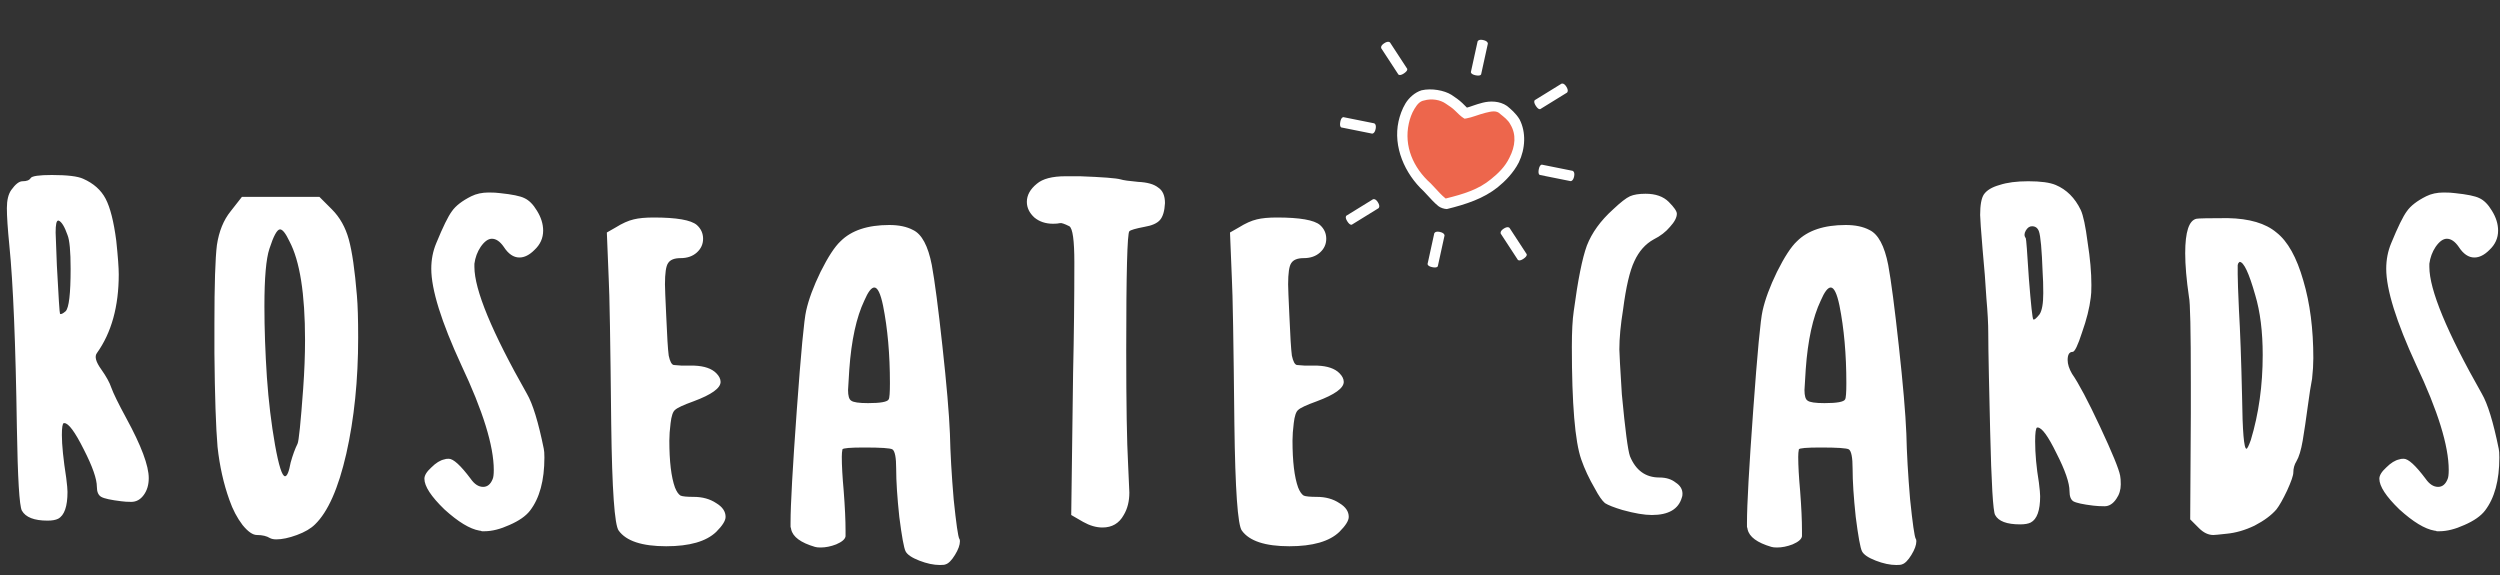 <svg xmlns="http://www.w3.org/2000/svg" viewBox="0 0 200 46" fill="none"><rect x="0" y="0" width="200" height="46" fill="#333333" stroke="none"/><path d="M5.4 18.8c-.233-.667-.467-1.05-.7-1.15h-.05c-.133 0-.2.317-.2.95 0 .1.033.983.1 2.65.133 2.533.217 3.817.25 3.85.067.067.217 0 .45-.2.267-.267.4-1.4.4-3.4 0-1.4-.083-2.3-.25-2.7zm-3.6-4.3c.333 0 .55-.083.65-.25.1-.167.667-.25 1.7-.25 1.233 0 2.067.1 2.5.3.833.367 1.433.9 1.8 1.6.367.7.65 1.817.85 3.35.133 1.267.2 2.167.2 2.7 0 2.567-.583 4.667-1.75 6.3-.2.267-.083.7.35 1.3.4.567.667 1.05.8 1.45.167.467.567 1.283 1.2 2.45 1.2 2.2 1.8 3.8 1.8 4.8 0 .533-.133.983-.4 1.35-.267.367-.6.55-1 .55-.3 0-.567-.017-.8-.05-.833-.1-1.367-.217-1.6-.35-.233-.133-.35-.4-.35-.8 0-.633-.35-1.633-1.05-3-.7-1.4-1.217-2.1-1.55-2.1H5.1c-.1.033-.15.35-.15.95 0 .8.117 1.95.35 3.45.067.533.1.9.1 1.1 0 1.167-.25 1.883-.75 2.15-.2.1-.483.15-.85.15-1.067 0-1.75-.267-2.05-.8-.2-.367-.333-2.583-.4-6.65-.1-6.7-.3-11.55-.6-14.55-.133-1.333-.2-2.333-.2-3 0-.633.117-1.117.35-1.45.333-.467.633-.7.9-.7zm21.353 4.8c-.3-.633-.55-.95-.75-.95-.233 0-.517.517-.85 1.55-.267.8-.4 2.333-.4 4.6 0 1.8.067 3.7.2 5.7.133 1.9.35 3.7.65 5.4.3 1.667.567 2.5.8 2.5.167 0 .317-.367.45-1.1.167-.6.35-1.1.55-1.5.1-.2.25-1.667.45-4.4.1-1.4.15-2.7.15-3.9 0-3.7-.417-6.333-1.25-7.9zm-4.7-2.4l.9-1.15h6.2l1 1c.633.633 1.083 1.433 1.35 2.4.267.967.483 2.467.65 4.5.067.767.1 1.883.1 3.35 0 3.4-.317 6.5-.95 9.3-.633 2.767-1.467 4.65-2.5 5.65-.333.333-.817.617-1.45.85-.633.233-1.183.35-1.65.35-.2 0-.367-.033-.5-.1-.267-.167-.617-.25-1.05-.25-.333 0-.717-.267-1.15-.8-.433-.567-.783-1.233-1.05-2-.467-1.3-.783-2.717-.95-4.25-.133-1.567-.217-4.067-.25-7.5V25.9c0-3.133.067-5.233.2-6.3.167-1.1.533-2 1.1-2.7zm19.249-1.2c.4-.2.867-.3 1.4-.3.367 0 .667.017.9.05.967.1 1.617.233 1.95.4.367.167.7.5 1 1 .333.533.5 1.067.5 1.6 0 .6-.233 1.117-.7 1.55-.4.4-.8.6-1.2.6-.467 0-.883-.283-1.25-.85-.3-.433-.617-.65-.95-.65-.3 0-.6.217-.9.65-.267.4-.433.85-.5 1.35v.25c0 1.833 1.4 5.217 4.2 10.15.467.8.917 2.267 1.35 4.4.033.133.05.367.05.7 0 1.833-.383 3.25-1.15 4.25-.333.433-.883.817-1.65 1.15-.733.333-1.4.5-2 .5h-.2c-.067-.033-.133-.05-.2-.05-.767-.133-1.7-.7-2.8-1.7-1.067-1.033-1.6-1.85-1.6-2.45 0-.267.183-.567.55-.9.367-.367.717-.583 1.05-.65.067-.033.183-.05.35-.05.367 0 .95.533 1.75 1.6.3.433.633.65 1 .65.333 0 .583-.2.75-.6.067-.133.1-.383.1-.75 0-1.933-.867-4.733-2.6-8.4-1.6-3.467-2.4-6.033-2.4-7.7 0-.733.133-1.417.4-2.05.533-1.3.95-2.15 1.25-2.55.3-.433.817-.833 1.55-1.2zm12.995 1.85c.4-.1.933-.15 1.6-.15 1.833 0 2.983.2 3.45.6.333.3.5.667.5 1.1 0 .433-.167.8-.5 1.1-.333.3-.767.45-1.3.45-.5 0-.833.133-1 .4-.167.233-.25.8-.25 1.7 0 .267.033 1.1.1 2.5.067 1.633.133 2.7.2 3.2.1.467.233.717.4.75.033 0 .25.017.65.05h1c.8.033 1.383.233 1.75.6.233.233.35.467.35.7 0 .5-.717 1.017-2.15 1.55-.833.3-1.333.533-1.5.7-.167.133-.283.483-.35 1.05-.067.533-.1 1-.1 1.4 0 1.667.15 2.917.45 3.75.133.333.283.55.45.65.167.067.517.1 1.05.1.7 0 1.3.167 1.8.5.5.3.75.667.75 1.1 0 .3-.25.7-.75 1.2-.8.767-2.133 1.15-4 1.15-1.933 0-3.2-.417-3.8-1.25-.333-.433-.533-3.283-.6-8.55-.067-6.567-.133-10.433-.2-11.6l-.15-3.7.7-.4c.533-.333 1.017-.55 1.45-.65zm19.947 6.9c-.2-.967-.433-1.45-.7-1.45-.233 0-.5.35-.8 1.05-.633 1.333-1.033 3.167-1.2 5.5-.067 1-.1 1.55-.1 1.65 0 .467.083.75.25.85.167.133.617.2 1.35.2 1 0 1.55-.1 1.65-.3.067-.1.1-.533.1-1.3 0-2.3-.183-4.367-.55-6.2zm-3.4-5.15c.867-.867 2.167-1.3 3.9-1.3.767 0 1.4.133 1.9.4.7.333 1.2 1.267 1.5 2.8.233 1.267.517 3.433.85 6.5.333 3.033.533 5.367.6 7 .033 1.533.133 3.283.3 5.25.2 1.933.35 2.983.45 3.15.033.033.05.1.05.2 0 .3-.133.667-.4 1.1-.267.433-.517.683-.75.75-.067.033-.217.05-.45.05-.5 0-1.05-.117-1.65-.35-.6-.233-.967-.483-1.1-.75-.133-.267-.3-1.183-.5-2.75-.167-1.567-.25-2.85-.25-3.85 0-.9-.1-1.417-.3-1.55-.167-.1-.917-.15-2.25-.15-1.133 0-1.717.05-1.75.15-.033.167-.05.367-.05.6 0 .7.05 1.6.15 2.7.1 1.3.15 2.367.15 3.2v.45c-.033.233-.283.45-.75.65-.433.167-.85.25-1.25.25-.2 0-.35-.017-.45-.05-1.133-.333-1.767-.8-1.9-1.4 0-.033-.017-.1-.05-.2v-.35c0-1.4.167-4.4.5-9 .333-4.6.583-7.25.75-7.95.2-.9.583-1.933 1.15-3.1.6-1.2 1.133-2.017 1.6-2.45zm15.704-4.6c.467-.4 1.233-.6 2.3-.6h1.15c1.8.067 2.883.15 3.25.25.2.067.667.133 1.4.2.733.033 1.267.183 1.6.45.367.233.55.65.55 1.25-.033.633-.167 1.083-.4 1.35-.233.267-.65.45-1.25.55-.7.133-1.1.25-1.2.35-.167.167-.25 3.35-.25 9.55 0 4.267.05 7.3.15 9.1.067 1.4.1 2.15.1 2.25 0 .7-.15 1.3-.45 1.8-.367.667-.933 1-1.7 1-.5 0-1.017-.15-1.55-.45l-.95-.55.15-11.4c.067-2.933.1-5.867.1-8.8 0-1.767-.133-2.733-.4-2.9-.4-.2-.65-.283-.75-.25-.133.033-.317.05-.55.05-.6 0-1.1-.167-1.5-.5-.4-.367-.6-.783-.6-1.25 0-.533.267-1.017.8-1.45zm17.602 2.85c.4-.1.934-.15 1.6-.15 1.834 0 2.984.2 3.45.6.334.3.5.667.5 1.1 0 .433-.166.8-.5 1.1-.333.3-.766.45-1.3.45-.5 0-.833.133-1 .4-.166.233-.25.8-.25 1.7 0 .267.034 1.1.1 2.5.067 1.633.134 2.7.2 3.2.1.467.234.717.4.75.034 0 .25.017.65.05h1c.8.033 1.384.233 1.75.6.234.233.35.467.35.7 0 .5-.716 1.017-2.15 1.55-.833.3-1.333.533-1.5.7-.166.133-.283.483-.35 1.05-.066.533-.1 1-.1 1.4 0 1.667.15 2.917.45 3.75.134.333.284.55.45.65.167.067.517.1 1.05.1.7 0 1.3.167 1.8.5.5.3.75.667.75 1.1 0 .3-.25.7-.75 1.2-.8.767-2.133 1.15-4 1.15-1.933 0-3.2-.417-3.8-1.25-.333-.433-.533-3.283-.6-8.55-.067-6.567-.133-10.433-.2-11.6l-.15-3.7.7-.4c.533-.333 1.017-.55 1.45-.65zm28.498-.8c.6-.567 1.05-.917 1.35-1.05.3-.133.716-.2 1.25-.2.8 0 1.416.217 1.85.65.433.433.65.75.65.95 0 .3-.184.65-.55 1.05-.334.4-.767.733-1.3 1-.667.367-1.184.95-1.55 1.75-.367.767-.667 2.05-.9 3.85-.2 1.233-.3 2.3-.3 3.2 0 .267.066 1.467.2 3.6.266 2.833.483 4.483.65 4.95.466 1.133 1.25 1.7 2.35 1.7.533 0 .966.133 1.3.4.366.233.55.533.55.9 0 .133-.017.233-.05.3-.267.933-1.067 1.4-2.4 1.4-.6 0-1.384-.133-2.35-.4-.667-.2-1.134-.383-1.4-.55-.234-.2-.5-.583-.8-1.15-.467-.8-.834-1.583-1.1-2.35-.5-1.433-.75-4.433-.75-9 0-1.233.05-2.183.15-2.85.333-2.5.683-4.25 1.05-5.25.4-1.033 1.1-2 2.1-2.9zm18.11 7.7c-.2-.967-.434-1.45-.7-1.45-.234 0-.5.35-.8 1.05-.634 1.333-1.034 3.167-1.2 5.5-.067 1-.1 1.55-.1 1.65 0 .467.083.75.25.85.166.133.616.2 1.35.2 1 0 1.55-.1 1.65-.3.066-.1.1-.533.1-1.3 0-2.3-.184-4.367-.55-6.2zm-3.4-5.15c.866-.867 2.166-1.3 3.9-1.3.766 0 1.4.133 1.9.4.7.333 1.2 1.267 1.5 2.8.233 1.267.516 3.433.85 6.5.333 3.033.533 5.367.6 7 .033 1.533.133 3.283.3 5.25.2 1.933.35 2.983.45 3.15.033.033.05.1.05.2 0 .3-.134.667-.4 1.1-.267.433-.517.683-.75.75-.067.033-.217.05-.45.05-.5 0-1.05-.117-1.65-.35-.6-.233-.967-.483-1.1-.75-.134-.267-.3-1.183-.5-2.75-.167-1.567-.25-2.85-.25-3.85 0-.9-.1-1.417-.3-1.55-.167-.1-.917-.15-2.25-.15-1.134 0-1.717.05-1.75.15-.034.167-.05.367-.05.6 0 .7.05 1.6.15 2.7.1 1.3.15 2.367.15 3.2v.45c-.034.233-.284.45-.75.65-.434.167-.85.25-1.25.25-.2 0-.35-.017-.45-.05-1.134-.333-1.767-.8-1.9-1.4 0-.033-.017-.1-.05-.2v-.35c0-1.4.166-4.4.5-9 .333-4.6.583-7.25.75-7.95.2-.9.583-1.933 1.15-3.1.6-1.2 1.133-2.017 1.6-2.45zm19.353-.8c-.1-.267-.283-.4-.55-.4-.2 0-.366.117-.5.35-.133.233-.133.433 0 .6.034.033.117 1.117.25 3.25.167 2.1.284 3.183.35 3.25.067.067.234-.067.5-.4.2-.3.3-.867.3-1.7 0-.633-.016-1.183-.05-1.65-.066-1.833-.166-2.933-.3-3.3zm-3.15-3.7c.6-.2 1.367-.3 2.3-.3 1 0 1.734.1 2.2.3.867.367 1.534 1.033 2 2 .2.433.384 1.3.55 2.6.2 1.267.3 2.4.3 3.4 0 .467-.016.8-.05 1-.1.833-.333 1.767-.7 2.8-.333 1.033-.583 1.55-.75 1.55-.266 0-.4.217-.4.65 0 .333.117.7.35 1.1.534.767 1.284 2.183 2.25 4.25.967 2.067 1.5 3.367 1.6 3.9.034.167.05.4.05.7 0 .433-.116.817-.35 1.15-.266.4-.583.6-.95.6-.333 0-.633-.017-.9-.05-.833-.1-1.366-.217-1.6-.35-.2-.133-.3-.4-.3-.8 0-.667-.35-1.683-1.05-3.05-.666-1.367-1.166-2.05-1.5-2.05h-.05c-.1.067-.15.433-.15 1.1 0 1 .1 2.1.3 3.3.067.533.1.9.1 1.1 0 1.133-.25 1.833-.75 2.1-.2.1-.483.15-.85.15-1.066 0-1.733-.25-2-.75-.166-.267-.3-2.517-.4-6.75-.033-1.367-.066-2.833-.1-4.4-.033-1.567-.05-2.7-.05-3.4 0-.733-.05-1.667-.15-2.8-.066-1.167-.166-2.45-.3-3.85-.133-1.6-.2-2.533-.2-2.8 0-.8.1-1.35.3-1.65.234-.333.65-.583 1.25-.75zm20.455 8.8c-.5-1.767-.916-2.65-1.25-2.65l-.1.1-.05.15v.75c0 .433.034 1.383.1 2.85.1 1.7.184 4.017.25 6.95.034 2.767.15 4.15.35 4.15.067 0 .184-.233.35-.7.634-2.1.95-4.367.95-6.8 0-1.867-.2-3.467-.6-4.8zm-4.7-6.1c.167-.033 1-.05 2.5-.05 1.734.033 3.034.417 3.9 1.15.9.7 1.617 1.983 2.15 3.85.534 1.8.8 3.867.8 6.2 0 .5-.033 1.05-.1 1.65-.1.5-.216 1.25-.35 2.25-.133 1-.266 1.9-.4 2.7-.133.767-.3 1.317-.5 1.65-.166.267-.25.567-.25.9 0 .233-.166.717-.5 1.45-.333.7-.616 1.2-.85 1.5-.4.467-.983.9-1.75 1.3-.766.367-1.516.583-2.25.65-.6.067-.95.1-1.05.1-.4 0-.783-.183-1.15-.55l-.7-.7.05-8.45v-2.5c0-4.167-.05-6.45-.15-6.85-.2-1.367-.3-2.533-.3-3.5 0-1.7.3-2.617.9-2.75zm18.382-1.8c.4-.2.867-.3 1.4-.3.367 0 .667.017.9.05.967.1 1.617.233 1.95.4.367.167.7.5 1 1 .334.533.5 1.067.5 1.6 0 .6-.233 1.117-.7 1.55-.4.4-.8.6-1.2.6-.466 0-.883-.283-1.25-.85-.3-.433-.616-.65-.95-.65-.3 0-.6.217-.9.65-.266.4-.433.85-.5 1.35v.25c0 1.833 1.4 5.217 4.2 10.15.467.8.917 2.267 1.35 4.4.034.133.05.367.05.7 0 1.833-.383 3.25-1.15 4.25-.333.433-.883.817-1.65 1.15-.733.333-1.4.5-2 .5h-.2c-.066-.033-.133-.05-.2-.05-.766-.133-1.7-.7-2.8-1.7-1.066-1.033-1.6-1.85-1.6-2.45 0-.267.184-.567.55-.9.367-.367.717-.583 1.05-.65.067-.033.184-.05.35-.05.367 0 .95.533 1.75 1.6.3.433.634.65 1 .65.334 0 .584-.2.75-.6.067-.133.1-.383.1-.75 0-1.933-.866-4.733-2.6-8.4-1.6-3.467-2.4-6.033-2.4-7.7 0-.733.134-1.417.4-2.05.534-1.3.95-2.15 1.25-2.55.3-.433.817-.833 1.55-1.2z" fill="#FFFFFF"/><g clip-path="url(#clip0)"><path d="M117.173 9.065c.72-.051 2.212-1.002 3.117-.267.281.228.675.537.909.958.506.911.434 2.038-.069 3.048-.392.788-1.002 1.385-1.588 1.858-1.064.859-2.348 1.273-3.89 1.653-.274.068-1.28-1.153-1.48-1.335-1.457-1.327-2.3-3.263-1.878-5.185.179-.817.655-1.94 1.533-2.165.706-.181 1.558-.025 2.064.309.283.188.577.384.801.605.282.278.508.513.628.538" fill="#ED664C"/><path d="M120.555 8.472c.278.226.723.595 1.011 1.08.532 1.026.465 2.349-.06 3.44-.433.845-1.099 1.512-1.7 1.998-1.132.896-2.498 1.35-4.054 1.734-.221-.003-.517-.104-.68-.233-.152-.12-.329-.291-.489-.456-.32-.329-.612-.671-.694-.743-1.508-1.399-2.453-3.543-2.006-5.586.095-.431.281-.983.557-1.434.277-.453.748-.881 1.283-1.048.796-.184 1.816-0 2.4.366.284.188.609.41.865.657.239.237.279.284.366.363.319-.079.677-.248 1.269-.396.594-.148 1.35-.142 1.932.259zm-1.728.556c-.521.13-1.083.373-1.511.443l-.149.025-.121-.076c-.174-.109-.415-.345-.649-.576-.193-.196-.455-.367-.738-.554-.428-.303-1.111-.431-1.728-.253-.343.058-.549.304-.775.673-.227.371-.368.789-.452 1.175-.395 1.803.345 3.529 1.751 4.785.117.109.428.468.73.778.15.155.289.288.409.383.038.031.055.045.061.05 1.478-.367 2.629-.726 3.623-1.546.571-.46 1.125-.987 1.476-1.719.482-.931.558-1.862.078-2.657-.18-.358-.523-.606-.807-.836-.29-.308-.678-.226-1.198-.096zM119.027 3.5l-.537 2.448s-.045.16-.457.072c-.374-.08-.363-.252-.363-.252l.536-2.448s.056-.197.433-.12c.421.086.388.299.388.299zM125.357 7.412l-2.133 1.316s-.147.079-.37-.279c-.203-.324-.071-.436-.071-.436l2.133-1.316s.18-.096.387.228c.23.362.054.487.054.487zM125.64 14.489l-2.457-.493s-.161-.042-.08-.456c.073-.375.245-.368.245-.368l2.457.493s.198.053.128.431c-.079.422-.293.393-.293.393zM109.762 10.688l-2.457-.493s-.16-.042-.08-.456c.073-.375.245-.368.245-.368l2.458.493s.197.053.127.431c-.079.422-.293.393-.293.393zM110.279 16.658l-2.133 1.316s-.146.079-.37-.279c-.202-.324-.071-.436-.071-.436l2.133-1.316s.18-.096.387.228c.23.362.054.486.054.486zM115.561 18.851l-.536 2.448s-.045.16-.457.072c-.374-.08-.363-.252-.363-.252l.536-2.448s.056-.197.433-.12c.42.086.387.299.387.299zM111.206 3.404l1.37 2.098s.082.144-.269.377c-.319.211-.435.083-.435.083l-1.37-2.098s-.101-.178.219-.393c.356-.24.485-.066.485-.066zM120.765 18.235l1.37 2.099s.082.144-.269.377c-.319.211-.434.083-.434.083l-1.37-2.098s-.101-.178.218-.393c.356-.239.485-.066.485-.066z" fill="#FFFFFF"/></g><defs></defs></svg>
